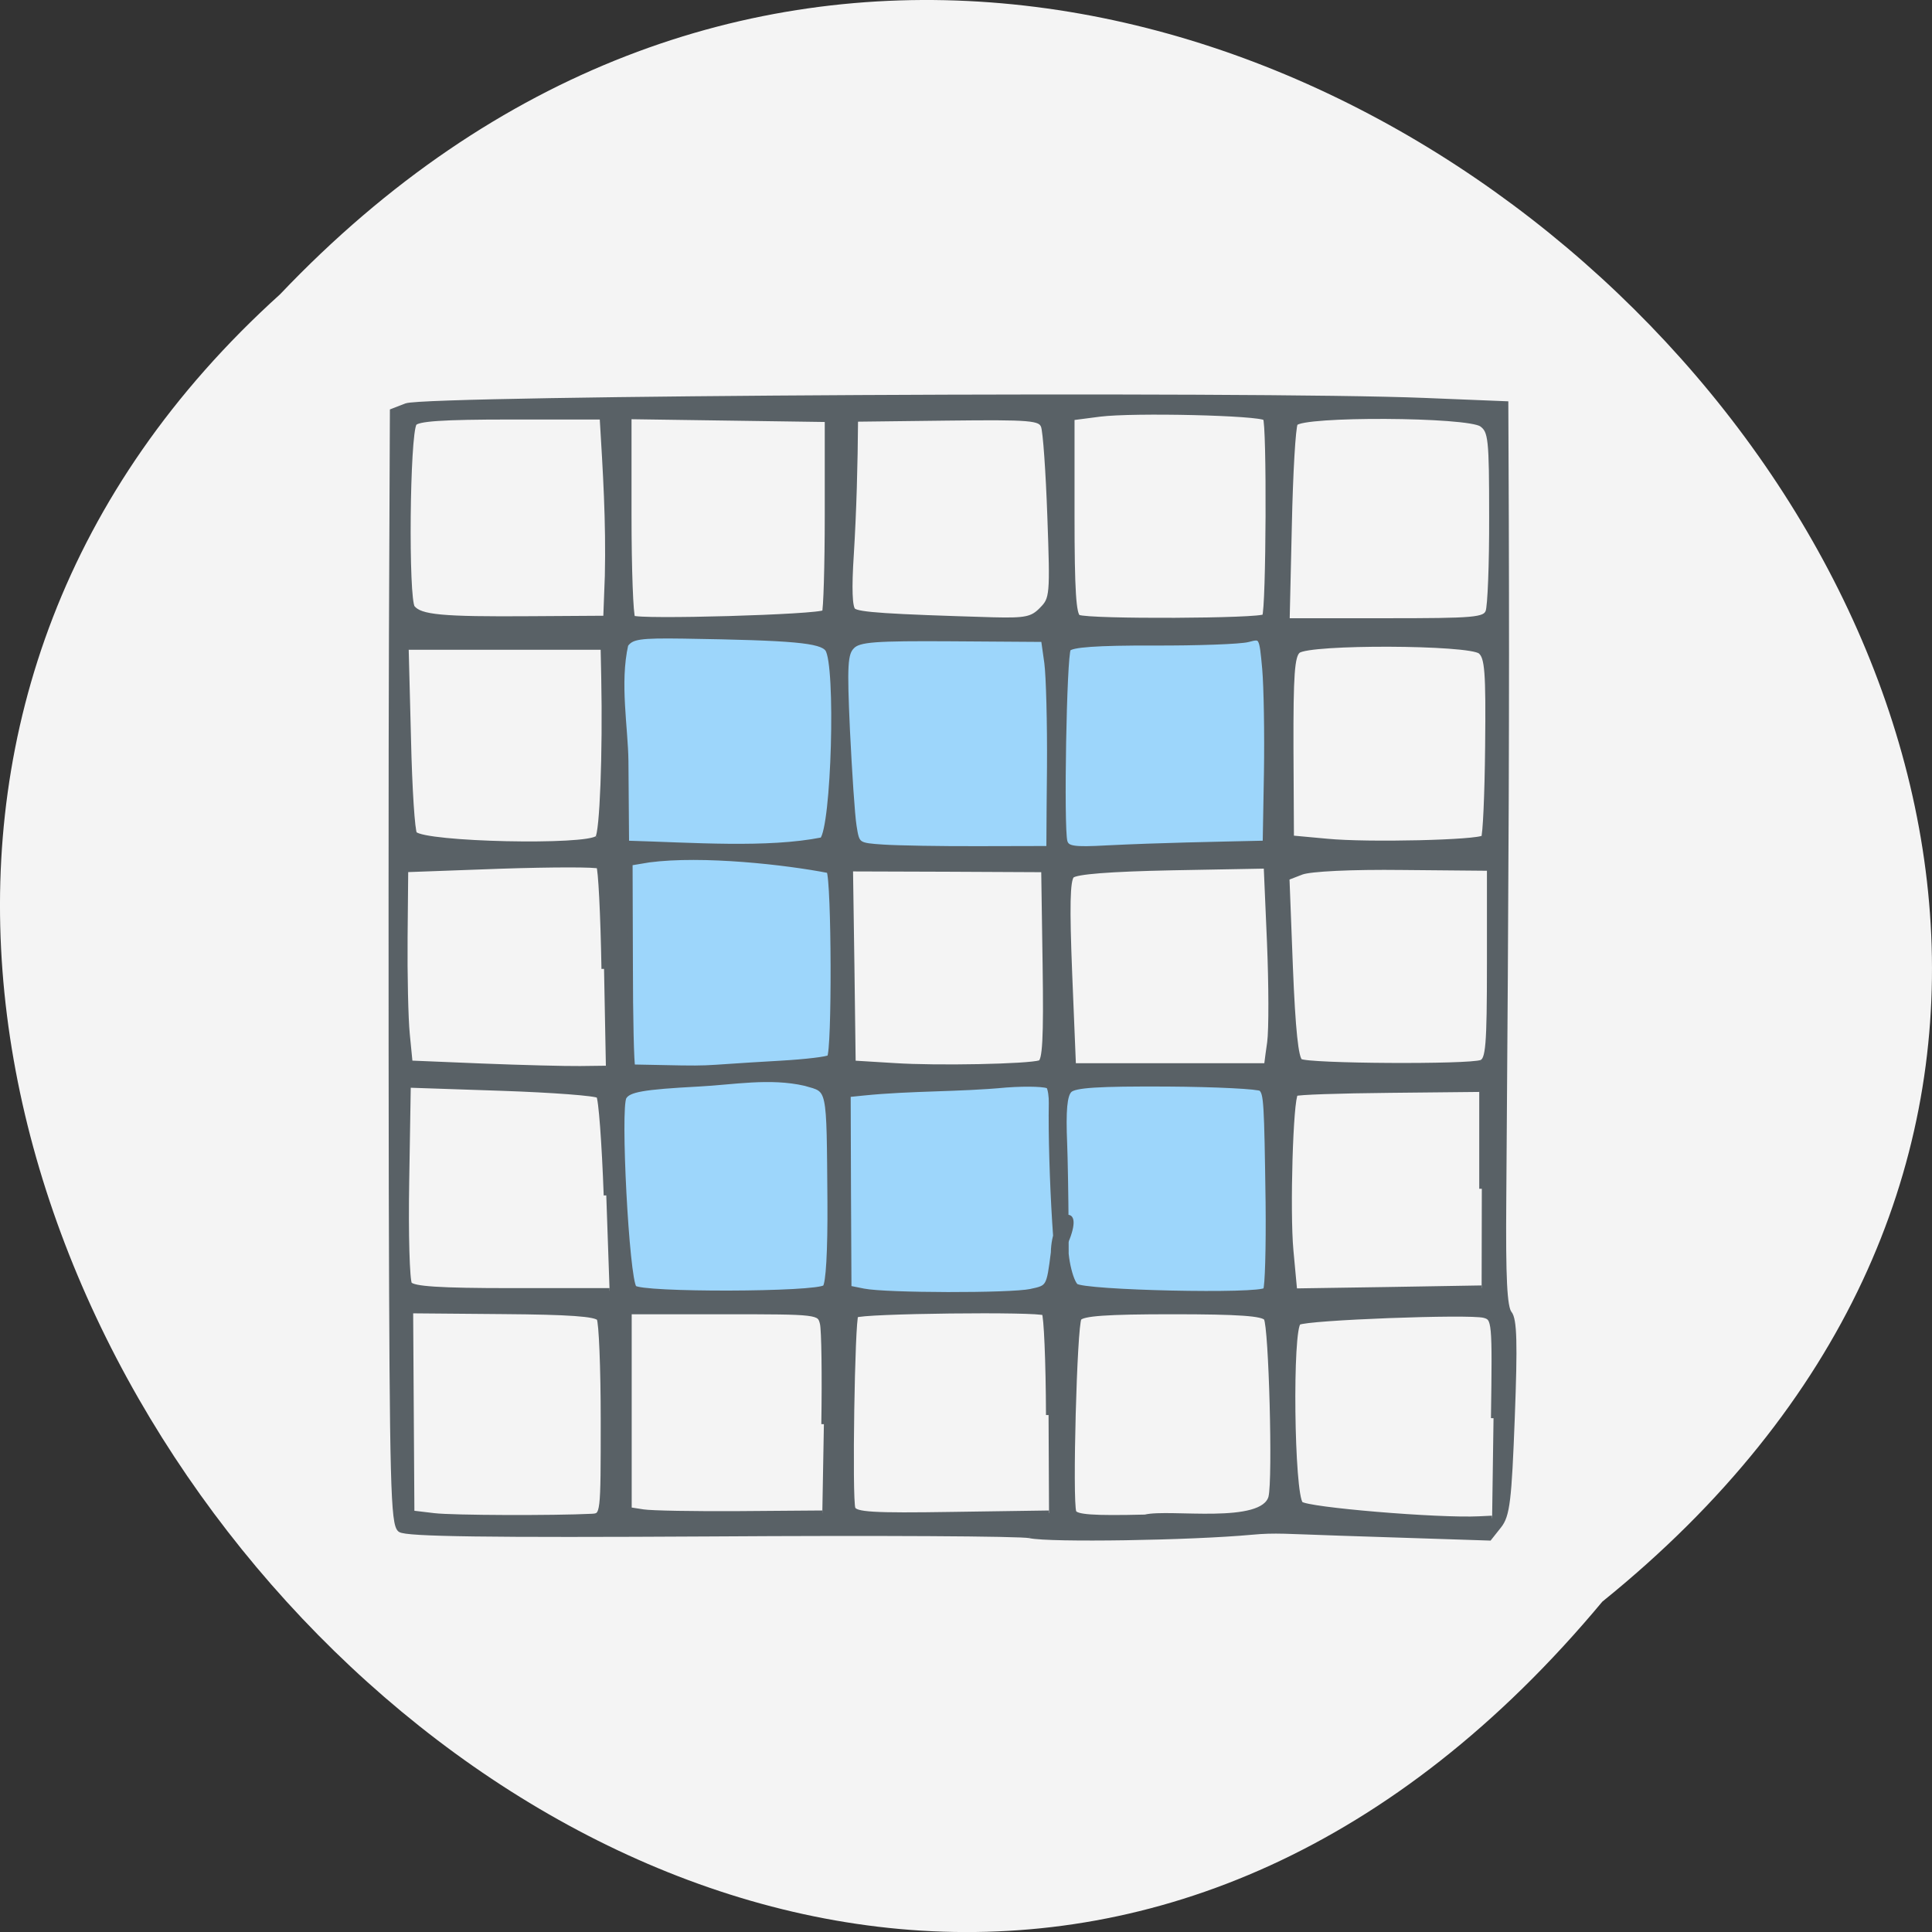 <svg xmlns="http://www.w3.org/2000/svg" viewBox="0 0 48 48"><rect x="0" y="0" width="48" height="48" fill="#333333" stroke="none"/><path d="m 39.809 39.793 c 24.355 -19.66 -11.301 -55.15 -32.852 -32.48 c -21.598 19.512 12.11 57.38 32.852 32.48" fill="#f4f4f4"/><g fill="#9dd6fb"><path d="m 15.14 21.02 h 5.766 v 5.664 h -5.766"/><path d="m 15.344 15.563 h 16.266 v 5.664 h -16.266"/><path d="m 15.445 26.684 h 16.27 v 5.664 h -16.27"/></g><path d="m 252.63 161.39 c -1.803 -0.391 -29.674 -0.541 -61.976 -0.331 c -43.18 0.241 -59.1 0.03 -60.23 -0.812 c -1.345 -1.023 -1.559 -8.692 -1.711 -64.67 c -0.061 -34.92 -0.061 -82.74 0.031 -106.26 l 0.183 -42.801 l 2.689 -1.023 c 3.973 -1.504 164.75 -2.346 197.57 -1.023 l 15.83 0.632 l 0.092 21.987 c 0.122 34.71 0 65.84 -0.489 130.15 c -0.122 14.979 0.153 20.543 1.1 21.686 c 0.978 1.173 1.1 5.715 0.55 19.911 c -0.611 15.821 -0.947 18.708 -2.567 20.693 l -1.864 2.316 l -29.03 -0.932 c -10.391 -0.331 -12.469 -0.602 -17.08 -0.18 c -11.827 1.083 -39.18 1.504 -43.09 0.662 m -85.02 -3.669 c 2.231 -0.12 2.231 -0.15 2.231 -18.377 c 0 -10.05 -0.367 -18.799 -0.795 -19.46 c -0.55 -0.872 -5.898 -1.233 -18.703 -1.323 l -17.908 -0.15 l 0.244 38.68 l 4.34 0.511 c 3.667 0.421 23.1 0.481 30.591 0.12 m 131.84 -3.7 c 0.856 -3.369 0.061 -32.634 -0.917 -34.17 c -0.581 -0.932 -5.348 -1.263 -18.18 -1.263 c -12.805 0 -17.572 0.331 -18.18 1.263 c -0.886 1.353 -1.803 34.98 -1.01 37.06 c 0.367 0.962 3.728 1.203 13.844 0.962 c 4.706 -1.143 22.92 1.955 24.448 -3.85 m 43.18 -15.07 c 0.275 -18.708 0.214 -19.13 -1.834 -19.671 c -2.873 -0.752 -34.503 0.421 -36 1.353 c -1.742 1.083 -1.375 32.935 0.397 34.71 c 1.131 1.143 26.74 3.248 34.655 2.857 l 2.506 -0.12 m -129.7 -17.986 c 0.153 -9.354 0.031 -18.02 -0.275 -19.25 c -0.55 -2.226 -0.703 -2.256 -19.04 -2.256 h -18.489 v 37.868 l 2.75 0.421 c 1.497 0.241 9.963 0.391 18.764 0.331 l 15.983 -0.12 m 43.915 -18.738 c -0.031 -10.317 -0.428 -19.1 -0.825 -19.52 c -0.795 -0.782 -35.756 -0.391 -36.581 0.421 c -0.703 0.692 -1.253 35.25 -0.581 36.966 c 0.428 1.173 3.851 1.384 19.314 1.143 l 18.764 -0.271 m -43.46 -43.13 c 0.642 -0.662 1.01 -6.858 0.947 -16.453 c -0.183 -22.348 0.061 -21.17 -4.798 -22.558 c -6.876 -1.564 -14.06 -0.211 -20.689 0.12 c -10.849 0.571 -13.599 1.053 -14.486 2.496 c -1.253 2.02 0.489 34.74 1.956 36.484 c 1.161 1.414 35.633 1.323 37.07 -0.09 m 39.942 0.782 c 3.484 -0.722 3.514 -0.782 4.37 -7.429 c 0.122 -7.07 5.287 -9.474 2.689 -2.767 c -0.856 1.384 0.306 7.79 1.62 9.144 c 1.345 1.323 36.09 2.075 36.886 0.782 c 0.367 -0.571 0.581 -8.121 0.489 -16.723 c -0.275 -19.37 -0.367 -20.784 -1.345 -21.776 c -0.428 -0.421 -8.679 -0.842 -18.367 -0.902 c -13.233 -0.06 -17.878 0.211 -18.856 1.203 c -0.947 0.962 -1.222 3.79 -0.947 10.287 c 0.214 4.933 0.52 28.03 0.031 28.333 c -1.497 0.902 -2.812 -24.664 -2.598 -36.12 c 0.031 -1.293 -0.183 -2.737 -0.489 -3.218 c -0.275 -0.451 -4 -0.602 -8.251 -0.301 c -9.351 0.872 -18.367 0.602 -27.718 1.534 l -2.995 0.301 l 0.061 18.498 l 0.092 18.528 l 2.903 0.571 c 4.309 0.842 28.36 0.902 32.425 0.06 m -82.42 -18.377 c -0.367 -10.05 -1.01 -18.618 -1.467 -19.07 c -0.458 -0.451 -8.954 -1.083 -18.886 -1.414 l -18.09 -0.602 l -0.306 18.408 c -0.183 10.136 0.092 18.979 0.55 19.641 c 0.642 0.932 5.806 1.263 19.864 1.263 h 18.978 m 169.3 -19.49 v -19.01 l -17.847 0.18 c -9.81 0.09 -18.06 0.361 -18.306 0.632 c -0.978 0.962 -1.62 22.468 -0.917 29.987 l 0.733 7.76 l 18.15 -0.271 l 18.15 -0.301 m -170.34 -60.998 c -0.183 -10.437 -0.642 -19.28 -1.01 -19.641 c -0.336 -0.331 -8.924 -0.331 -19.07 0 l -18.428 0.662 l -0.122 12.994 c -0.061 7.158 0.122 15.46 0.428 18.498 l 0.55 5.504 l 14.03 0.571 c 7.701 0.301 16.228 0.511 18.978 0.481 l 5.01 -0.06 m 33.891 -0.962 c 4.89 -0.271 9.168 -0.782 9.504 -1.113 c 1.01 -0.993 0.917 -33.777 -0.092 -35.732 c -8.282 -1.594 -24.509 -3.399 -34.961 -2.045 l -3.667 0.602 l 0.061 19.13 c 0 10.497 0.214 19.46 0.458 19.881 c 18.03 0.361 10.207 0.301 28.696 -0.722 m 50.36 -0.09 c 0.978 -0.301 1.222 -4.572 1.01 -18.678 l -0.275 -18.257 l -18.764 -0.09 l -18.764 -0.06 l 0.275 18.558 l 0.244 18.588 l 8.01 0.481 c 8.221 0.541 26.01 0.18 28.27 -0.541 m 44.588 -3.88 c 0.336 -2.466 0.306 -11.04 -0.031 -19.1 l -0.642 -14.648 l -18.275 0.331 c -12.132 0.241 -18.703 0.752 -19.467 1.504 c -0.856 0.872 -0.947 5.895 -0.428 18.768 l 0.733 17.595 h 37.498 c 0.183 -1.504 0.397 -2.978 0.611 -4.452 m 41.07 3.82 c 1.345 -0.511 1.589 -3.128 1.589 -18.859 v -18.287 l -16.839 -0.15 c -9.993 -0.12 -17.97 0.271 -19.65 0.902 l -2.842 1.083 l 0.672 17.17 c 0.489 11.851 1.07 17.415 1.925 17.926 c 1.436 0.932 32.822 1.113 35.14 0.211 m -127.93 -42.53 c 2.292 -2.316 3.178 -33.537 1.039 -36.484 c -1.253 -1.684 -6.662 -2.166 -27.932 -2.496 c -8.526 -0.12 -10.115 0.09 -11.246 1.654 c -1.681 7.339 -0.031 15.911 0.031 22.318 l 0.122 15.64 c 12.896 0.361 27.352 1.444 37.987 -0.632 m 44.13 -13.866 c 0.061 -8.512 -0.183 -17.505 -0.52 -20 l -0.642 -4.482 l -17.786 -0.12 c -14.975 -0.09 -18.06 0.12 -19.375 1.474 c -1.375 1.353 -1.497 3.579 -0.917 16.09 c 0.397 8 0.947 16.212 1.284 18.257 c 0.581 3.639 0.642 3.7 5.715 4.03 c 2.812 0.18 11.185 0.331 18.611 0.301 l 13.508 -0.03 c 0.031 -5.173 0.061 -10.347 0.122 -15.52 m 41.868 14.497 l 0.244 -13.475 c 0.122 -7.429 -0.031 -16.362 -0.336 -19.851 c -0.581 -6.286 -0.611 -6.316 -3.239 -5.625 c -1.467 0.391 -9.749 0.692 -18.397 0.662 c -10.941 -0.03 -15.983 0.331 -16.503 1.143 c -0.825 1.263 -1.406 34.14 -0.672 36.815 c 0.397 1.384 1.65 1.594 8.19 1.233 c 10.666 -0.511 20.08 -0.662 30.713 -0.902 m -129.58 -0.993 c 0.886 -0.902 1.497 -16.09 1.192 -30.739 l -0.122 -5.745 h -38.26 l 0.458 17.475 c 0.214 9.595 0.764 17.806 1.192 18.227 c 2.02 2.045 33.586 2.707 35.511 0.782 m 171.99 -0.06 c 0.336 -0.331 0.703 -8.181 0.795 -17.445 c 0.153 -14.317 -0.061 -17.05 -1.406 -18.17 c -2.139 -1.775 -33.28 -1.895 -35.42 -0.12 c -1.161 0.962 -1.406 4.572 -1.375 18.498 l 0.092 17.295 l 6.968 0.632 c 7.885 0.752 29.43 0.241 30.346 -0.692 m -170.07 -49.929 c 0.244 -10.587 -0.367 -19.972 -1.01 -30.499 h -17.847 c -13.172 0 -18.06 0.331 -18.642 1.233 c -1.375 2.136 -1.65 33.657 -0.336 35.25 c 1.528 1.835 5.623 2.226 23.01 2.105 l 14.516 -0.09 c 0.092 -2.677 0.214 -5.324 0.306 -8 m 42.14 6.888 c 0.275 -0.301 0.55 -8.723 0.55 -18.738 v -18.17 l -38.506 -0.541 v 18.859 c 0 10.377 0.336 19.22 0.733 19.641 c 0.825 0.842 36.31 -0.15 37.22 -1.053 m 42.17 -0.541 c 2.078 -2.045 2.139 -2.737 1.589 -17.746 c -0.306 -8.572 -0.856 -16.392 -1.253 -17.355 c -0.611 -1.564 -2.384 -1.714 -18.581 -1.534 l -17.908 0.211 c -0.061 8.662 -0.306 17.626 -0.825 25.897 c -0.428 6.467 -0.306 10.136 0.397 10.708 c 0.947 0.812 6.54 1.173 27.2 1.775 c 6.234 0.15 7.548 -0.09 9.382 -1.955 m 43.27 1.323 c 0.795 -1.323 0.947 -37.15 0.153 -37.958 c -1.01 -0.993 -25.579 -1.564 -32.15 -0.752 l -5.409 0.692 v 18.829 c 0 14.14 0.306 18.979 1.253 19.34 c 2.139 0.872 35.603 0.722 36.15 -0.15 m 43.37 -0.932 c 0.397 -0.962 0.733 -9.08 0.703 -18.08 c 0 -15.01 -0.153 -16.453 -1.925 -17.746 c -2.628 -1.925 -35.02 -2.075 -36.21 -0.18 c -0.428 0.692 -0.947 9.474 -1.161 19.49 l -0.428 18.257 h 19.16 c 17.297 0 19.222 -0.15 19.864 -1.745" transform="matrix(0.128 0 0 0.13 -6.752 17.17)" fill="#596166" stroke="#596166"/></svg>